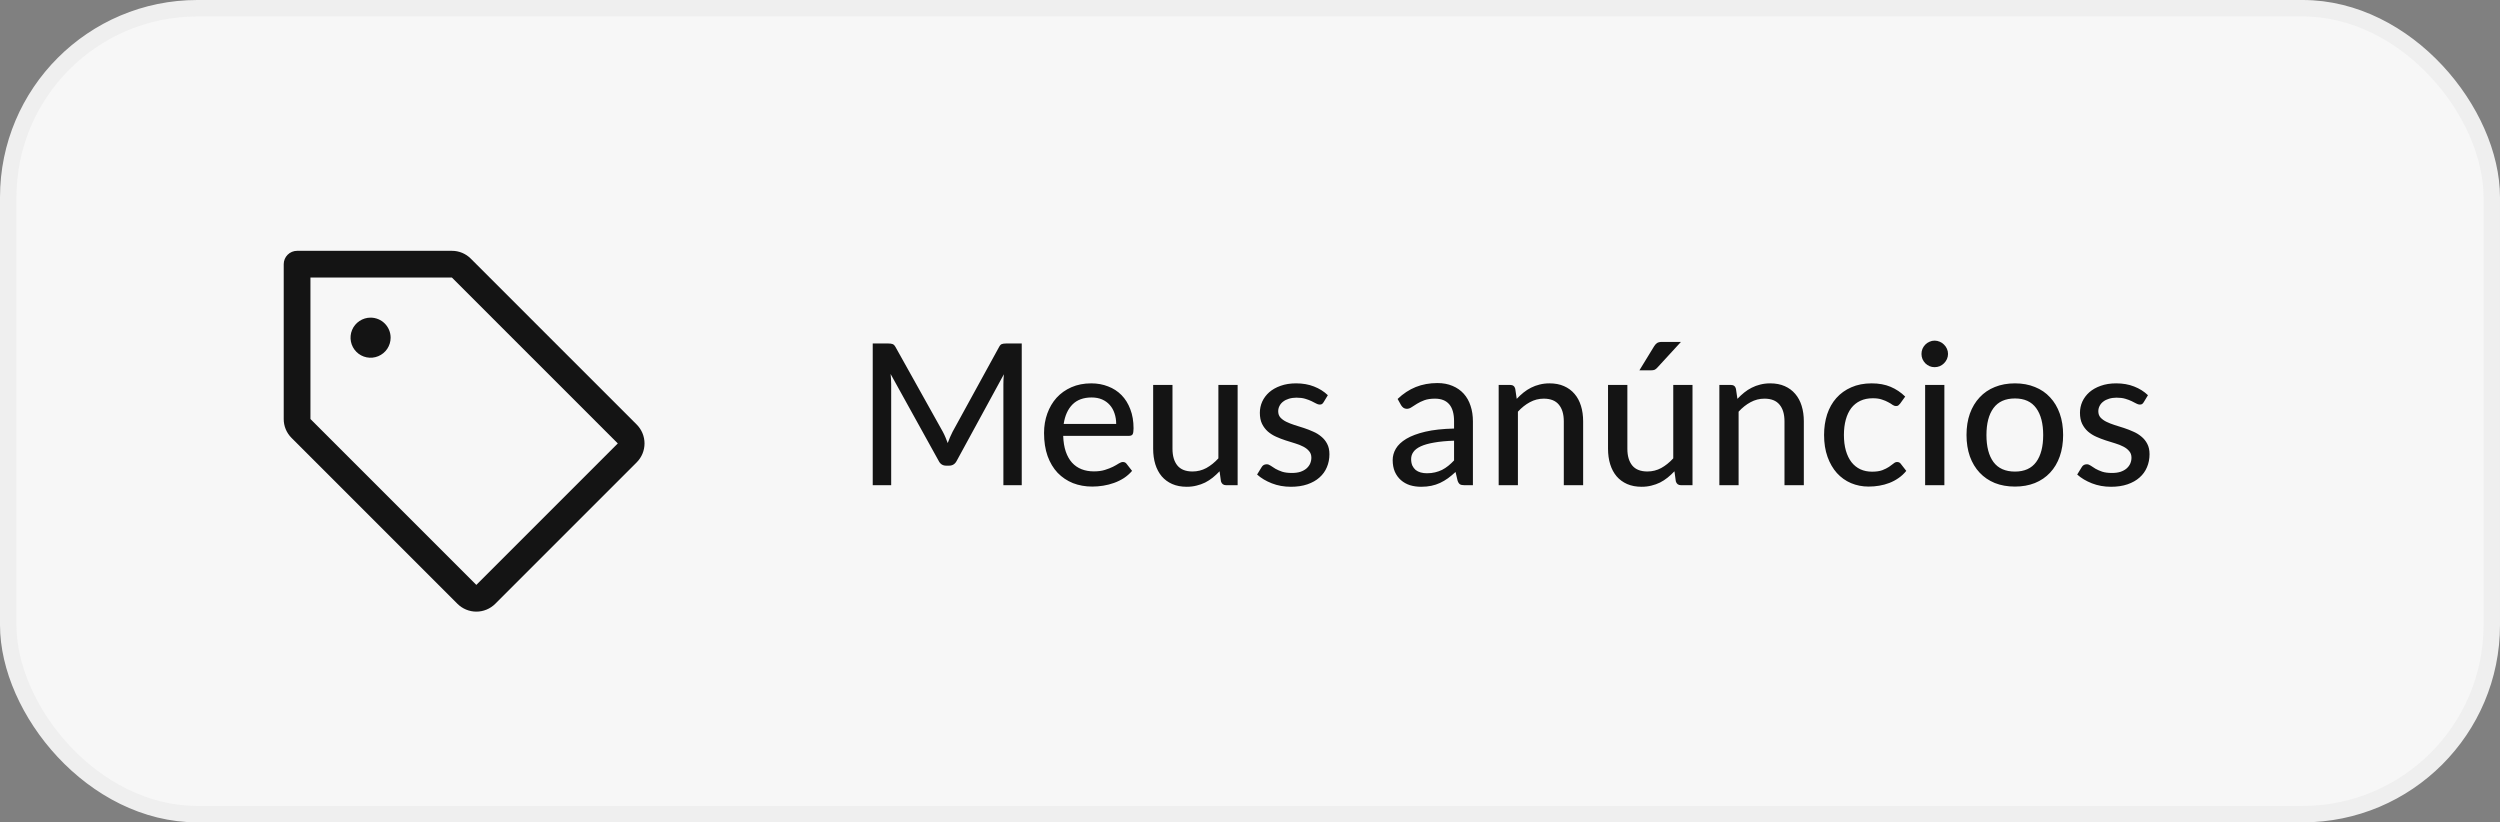 <svg width="152" height="50" viewBox="0 0 152 50" fill="none" xmlns="http://www.w3.org/2000/svg">
<rect x="0" y="0" width="152" height="50" fill="#808080" stroke="none"/>
<rect x="0.5" y="0.5" width="151" height="49" rx="11.5" fill="#F7F7F7"/>
<rect x="0.5" y="0.5" width="151" height="49" rx="11.5" stroke="#EFEFEF"/>
<path d="M38.711 25.812L28.625 15.726C28.475 15.575 28.296 15.455 28.099 15.373C27.901 15.291 27.69 15.249 27.476 15.25H18.062C17.847 15.25 17.64 15.336 17.488 15.488C17.336 15.64 17.25 15.847 17.25 16.062V25.476C17.249 25.69 17.291 25.901 17.373 26.099C17.455 26.296 17.575 26.475 17.726 26.625L27.812 36.711C27.963 36.862 28.143 36.982 28.34 37.063C28.537 37.145 28.748 37.187 28.962 37.187C29.175 37.187 29.387 37.145 29.584 37.063C29.781 36.982 29.96 36.862 30.111 36.711L38.711 28.111C38.862 27.96 38.982 27.781 39.063 27.584C39.145 27.387 39.187 27.175 39.187 26.962C39.187 26.748 39.145 26.537 39.063 26.34C38.982 26.143 38.862 25.963 38.711 25.812ZM28.961 35.562L18.875 25.476V16.875H27.476L37.562 26.961L28.961 35.562ZM23.75 20.531C23.75 20.772 23.678 21.008 23.545 21.208C23.411 21.409 23.22 21.565 22.998 21.657C22.775 21.75 22.53 21.774 22.294 21.727C22.057 21.68 21.84 21.564 21.669 21.393C21.499 21.223 21.383 21.005 21.336 20.769C21.289 20.533 21.313 20.288 21.405 20.065C21.497 19.842 21.654 19.652 21.854 19.518C22.055 19.384 22.29 19.312 22.531 19.312C22.855 19.312 23.165 19.441 23.393 19.669C23.622 19.898 23.75 20.208 23.75 20.531Z" fill="#141414"/>
<path d="M62.122 20.884V29.5H61.006V23.368C61.006 23.276 61.008 23.178 61.012 23.074C61.02 22.97 61.028 22.864 61.036 22.756L58.168 28.018C58.068 28.214 57.914 28.312 57.706 28.312H57.526C57.318 28.312 57.166 28.214 57.07 28.018L54.148 22.738C54.172 22.962 54.184 23.172 54.184 23.368V29.5H53.062V20.884H54.01C54.122 20.884 54.208 20.896 54.268 20.92C54.332 20.94 54.392 21 54.448 21.1L57.328 26.26C57.384 26.364 57.436 26.474 57.484 26.59C57.532 26.706 57.578 26.822 57.622 26.938C57.706 26.702 57.804 26.474 57.916 26.254L60.742 21.1C60.794 21 60.85 20.94 60.91 20.92C60.974 20.896 61.062 20.884 61.174 20.884H62.122ZM67.864 25.774C67.864 25.542 67.83 25.328 67.762 25.132C67.698 24.936 67.602 24.766 67.474 24.622C67.346 24.478 67.19 24.366 67.006 24.286C66.822 24.206 66.61 24.166 66.37 24.166C65.878 24.166 65.49 24.308 65.206 24.592C64.926 24.876 64.748 25.27 64.672 25.774H67.864ZM68.83 28.63C68.686 28.798 68.52 28.944 68.332 29.068C68.144 29.188 67.944 29.286 67.732 29.362C67.52 29.438 67.3 29.494 67.072 29.53C66.848 29.566 66.626 29.584 66.406 29.584C65.986 29.584 65.596 29.514 65.236 29.374C64.88 29.23 64.57 29.022 64.306 28.75C64.046 28.474 63.842 28.134 63.694 27.73C63.55 27.322 63.478 26.854 63.478 26.326C63.478 25.902 63.544 25.508 63.676 25.144C63.808 24.776 63.996 24.456 64.24 24.184C64.488 23.912 64.79 23.698 65.146 23.542C65.502 23.386 65.902 23.308 66.346 23.308C66.718 23.308 67.06 23.37 67.372 23.494C67.688 23.614 67.96 23.79 68.188 24.022C68.416 24.254 68.594 24.54 68.722 24.88C68.854 25.22 68.92 25.608 68.92 26.044C68.92 26.224 68.9 26.346 68.86 26.41C68.82 26.47 68.746 26.5 68.638 26.5H64.642C64.654 26.864 64.706 27.182 64.798 27.454C64.89 27.722 65.016 27.946 65.176 28.126C65.34 28.306 65.534 28.44 65.758 28.528C65.982 28.616 66.232 28.66 66.508 28.66C66.768 28.66 66.992 28.63 67.18 28.57C67.372 28.51 67.536 28.446 67.672 28.378C67.812 28.306 67.928 28.24 68.02 28.18C68.116 28.12 68.2 28.09 68.272 28.09C68.368 28.09 68.442 28.126 68.494 28.198L68.83 28.63ZM75.248 23.404V29.5H74.546C74.385 29.5 74.281 29.422 74.234 29.266L74.15 28.654C74.017 28.794 73.879 28.922 73.736 29.038C73.591 29.154 73.438 29.254 73.273 29.338C73.109 29.418 72.936 29.48 72.751 29.524C72.567 29.572 72.37 29.596 72.157 29.596C71.822 29.596 71.525 29.54 71.269 29.428C71.017 29.316 70.805 29.16 70.633 28.96C70.462 28.756 70.332 28.512 70.243 28.228C70.156 27.944 70.112 27.63 70.112 27.286V23.404H71.287V27.286C71.287 27.722 71.388 28.062 71.588 28.306C71.787 28.546 72.094 28.666 72.505 28.666C72.805 28.666 73.085 28.596 73.346 28.456C73.606 28.312 73.85 28.116 74.078 27.868V23.404H75.248ZM80.475 24.454C80.443 24.506 80.409 24.544 80.373 24.568C80.337 24.588 80.291 24.598 80.235 24.598C80.171 24.598 80.099 24.576 80.019 24.532C79.943 24.488 79.849 24.44 79.737 24.388C79.629 24.336 79.501 24.288 79.353 24.244C79.205 24.2 79.029 24.178 78.825 24.178C78.657 24.178 78.503 24.2 78.363 24.244C78.227 24.284 78.111 24.342 78.015 24.418C77.919 24.49 77.845 24.578 77.793 24.682C77.741 24.782 77.715 24.89 77.715 25.006C77.715 25.158 77.759 25.284 77.847 25.384C77.939 25.484 78.057 25.57 78.201 25.642C78.349 25.714 78.515 25.78 78.699 25.84C78.887 25.896 79.077 25.956 79.269 26.02C79.465 26.084 79.655 26.158 79.839 26.242C80.027 26.322 80.193 26.424 80.337 26.548C80.485 26.668 80.603 26.814 80.691 26.986C80.783 27.158 80.829 27.368 80.829 27.616C80.829 27.9 80.777 28.164 80.673 28.408C80.573 28.648 80.423 28.856 80.223 29.032C80.027 29.208 79.783 29.346 79.491 29.446C79.199 29.546 78.865 29.596 78.489 29.596C78.069 29.596 77.681 29.526 77.325 29.386C76.969 29.246 76.671 29.068 76.431 28.852L76.707 28.402C76.739 28.346 76.779 28.304 76.827 28.276C76.875 28.244 76.939 28.228 77.019 28.228C77.095 28.228 77.173 28.256 77.253 28.312C77.333 28.368 77.429 28.43 77.541 28.498C77.653 28.562 77.789 28.622 77.949 28.678C78.109 28.73 78.309 28.756 78.549 28.756C78.749 28.756 78.923 28.732 79.071 28.684C79.219 28.632 79.341 28.564 79.437 28.48C79.537 28.392 79.611 28.292 79.659 28.18C79.707 28.068 79.731 27.95 79.731 27.826C79.731 27.666 79.685 27.534 79.593 27.43C79.505 27.322 79.387 27.23 79.239 27.154C79.095 27.078 78.929 27.012 78.741 26.956C78.553 26.9 78.361 26.84 78.165 26.776C77.969 26.712 77.777 26.638 77.589 26.554C77.401 26.47 77.233 26.364 77.085 26.236C76.941 26.108 76.823 25.952 76.731 25.768C76.643 25.584 76.599 25.36 76.599 25.096C76.599 24.86 76.647 24.634 76.743 24.418C76.843 24.202 76.985 24.012 77.169 23.848C77.357 23.684 77.587 23.554 77.859 23.458C78.135 23.358 78.449 23.308 78.801 23.308C79.205 23.308 79.569 23.372 79.893 23.5C80.221 23.628 80.501 23.804 80.733 24.028L80.475 24.454ZM88.407 26.794C87.931 26.81 87.527 26.848 87.195 26.908C86.863 26.964 86.593 27.04 86.385 27.136C86.177 27.232 86.027 27.346 85.935 27.478C85.843 27.606 85.797 27.75 85.797 27.91C85.797 28.062 85.821 28.194 85.869 28.306C85.921 28.414 85.989 28.504 86.073 28.576C86.161 28.644 86.263 28.694 86.379 28.726C86.495 28.758 86.621 28.774 86.757 28.774C86.937 28.774 87.101 28.756 87.249 28.72C87.401 28.684 87.543 28.634 87.675 28.57C87.807 28.502 87.933 28.42 88.053 28.324C88.173 28.228 88.291 28.118 88.407 27.994V26.794ZM84.975 24.256C85.315 23.932 85.683 23.69 86.079 23.53C86.479 23.37 86.917 23.29 87.393 23.29C87.741 23.29 88.049 23.348 88.317 23.464C88.585 23.576 88.811 23.734 88.995 23.938C89.179 24.142 89.317 24.386 89.409 24.67C89.505 24.954 89.553 25.268 89.553 25.612V29.5H89.031C88.915 29.5 88.827 29.482 88.767 29.446C88.707 29.406 88.659 29.334 88.623 29.23L88.497 28.696C88.341 28.84 88.187 28.968 88.035 29.08C87.883 29.188 87.723 29.282 87.555 29.362C87.391 29.438 87.215 29.496 87.027 29.536C86.839 29.576 86.631 29.596 86.403 29.596C86.163 29.596 85.937 29.564 85.725 29.5C85.517 29.432 85.335 29.33 85.179 29.194C85.023 29.058 84.899 28.888 84.807 28.684C84.719 28.48 84.675 28.242 84.675 27.97C84.675 27.73 84.739 27.5 84.867 27.28C84.999 27.056 85.211 26.856 85.503 26.68C85.799 26.504 86.183 26.36 86.655 26.248C87.131 26.136 87.715 26.072 88.407 26.056V25.612C88.407 25.152 88.309 24.808 88.113 24.58C87.917 24.352 87.629 24.238 87.249 24.238C86.993 24.238 86.777 24.27 86.601 24.334C86.429 24.398 86.279 24.47 86.151 24.55C86.027 24.626 85.917 24.696 85.821 24.76C85.729 24.824 85.633 24.856 85.533 24.856C85.453 24.856 85.383 24.834 85.323 24.79C85.267 24.746 85.221 24.694 85.185 24.634L84.975 24.256ZM92.217 24.25C92.349 24.11 92.487 23.982 92.631 23.866C92.775 23.75 92.927 23.652 93.087 23.572C93.251 23.488 93.425 23.424 93.609 23.38C93.797 23.332 93.997 23.308 94.209 23.308C94.545 23.308 94.839 23.364 95.091 23.476C95.347 23.588 95.561 23.746 95.733 23.95C95.905 24.15 96.035 24.392 96.123 24.676C96.211 24.96 96.255 25.274 96.255 25.618V29.5H95.079V25.618C95.079 25.182 94.979 24.844 94.779 24.604C94.579 24.36 94.273 24.238 93.861 24.238C93.561 24.238 93.279 24.31 93.015 24.454C92.755 24.594 92.513 24.786 92.289 25.03V29.5H91.119V23.404H91.821C91.985 23.404 92.087 23.482 92.127 23.638L92.217 24.25ZM102.904 23.404V29.5H102.202C102.042 29.5 101.938 29.422 101.89 29.266L101.806 28.654C101.674 28.794 101.536 28.922 101.392 29.038C101.248 29.154 101.094 29.254 100.93 29.338C100.766 29.418 100.592 29.48 100.408 29.524C100.224 29.572 100.026 29.596 99.814 29.596C99.478 29.596 99.182 29.54 98.926 29.428C98.674 29.316 98.462 29.16 98.29 28.96C98.118 28.756 97.988 28.512 97.9 28.228C97.812 27.944 97.768 27.63 97.768 27.286V23.404H98.944V27.286C98.944 27.722 99.044 28.062 99.244 28.306C99.444 28.546 99.75 28.666 100.162 28.666C100.462 28.666 100.742 28.596 101.002 28.456C101.262 28.312 101.506 28.116 101.734 27.868V23.404H102.904ZM102.202 20.788L100.78 22.336C100.72 22.404 100.662 22.452 100.606 22.48C100.55 22.504 100.476 22.516 100.384 22.516H99.676L100.564 21.064C100.62 20.972 100.68 20.904 100.744 20.86C100.812 20.812 100.916 20.788 101.056 20.788H102.202ZM105.635 24.25C105.767 24.11 105.905 23.982 106.049 23.866C106.193 23.75 106.345 23.652 106.505 23.572C106.669 23.488 106.843 23.424 107.027 23.38C107.215 23.332 107.415 23.308 107.627 23.308C107.963 23.308 108.257 23.364 108.509 23.476C108.765 23.588 108.979 23.746 109.151 23.95C109.323 24.15 109.453 24.392 109.541 24.676C109.629 24.96 109.673 25.274 109.673 25.618V29.5H108.497V25.618C108.497 25.182 108.397 24.844 108.197 24.604C107.997 24.36 107.691 24.238 107.279 24.238C106.979 24.238 106.697 24.31 106.433 24.454C106.173 24.594 105.931 24.786 105.707 25.03V29.5H104.537V23.404H105.239C105.403 23.404 105.505 23.482 105.545 23.638L105.635 24.25ZM115.524 24.544C115.488 24.588 115.452 24.624 115.416 24.652C115.384 24.676 115.336 24.688 115.272 24.688C115.208 24.688 115.14 24.664 115.068 24.616C115 24.564 114.912 24.51 114.804 24.454C114.7 24.394 114.572 24.34 114.42 24.292C114.272 24.24 114.088 24.214 113.868 24.214C113.58 24.214 113.326 24.266 113.106 24.37C112.886 24.474 112.702 24.622 112.554 24.814C112.41 25.006 112.3 25.24 112.224 25.516C112.148 25.792 112.11 26.102 112.11 26.446C112.11 26.802 112.15 27.12 112.23 27.4C112.31 27.676 112.424 27.91 112.572 28.102C112.72 28.29 112.9 28.434 113.112 28.534C113.324 28.63 113.56 28.678 113.82 28.678C114.072 28.678 114.28 28.648 114.444 28.588C114.608 28.524 114.744 28.456 114.852 28.384C114.96 28.312 115.05 28.246 115.122 28.186C115.194 28.122 115.268 28.09 115.344 28.09C115.44 28.09 115.514 28.126 115.566 28.198L115.902 28.63C115.762 28.802 115.604 28.948 115.428 29.068C115.256 29.188 115.072 29.286 114.876 29.362C114.68 29.438 114.474 29.494 114.258 29.53C114.046 29.566 113.83 29.584 113.61 29.584C113.23 29.584 112.874 29.514 112.542 29.374C112.214 29.234 111.928 29.03 111.684 28.762C111.444 28.494 111.254 28.166 111.114 27.778C110.974 27.386 110.904 26.942 110.904 26.446C110.904 25.994 110.966 25.576 111.09 25.192C111.218 24.808 111.404 24.478 111.648 24.202C111.896 23.922 112.2 23.704 112.56 23.548C112.92 23.388 113.332 23.308 113.796 23.308C114.232 23.308 114.616 23.378 114.948 23.518C115.28 23.658 115.576 23.856 115.836 24.112L115.524 24.544ZM118.218 23.404V29.5H117.048V23.404H118.218ZM118.44 21.52C118.44 21.628 118.418 21.732 118.374 21.832C118.33 21.928 118.27 22.014 118.194 22.09C118.122 22.162 118.036 22.22 117.936 22.264C117.836 22.304 117.732 22.324 117.624 22.324C117.516 22.324 117.414 22.304 117.318 22.264C117.222 22.22 117.136 22.162 117.06 22.09C116.988 22.014 116.93 21.928 116.886 21.832C116.846 21.732 116.826 21.628 116.826 21.52C116.826 21.408 116.846 21.304 116.886 21.208C116.93 21.108 116.988 21.022 117.06 20.95C117.136 20.874 117.222 20.816 117.318 20.776C117.414 20.732 117.516 20.71 117.624 20.71C117.732 20.71 117.836 20.732 117.936 20.776C118.036 20.816 118.122 20.874 118.194 20.95C118.27 21.022 118.33 21.108 118.374 21.208C118.418 21.304 118.44 21.408 118.44 21.52ZM122.51 23.308C122.958 23.308 123.362 23.382 123.722 23.53C124.086 23.674 124.394 23.884 124.646 24.16C124.902 24.432 125.098 24.762 125.234 25.15C125.37 25.534 125.438 25.966 125.438 26.446C125.438 26.926 125.37 27.36 125.234 27.748C125.098 28.136 124.902 28.466 124.646 28.738C124.394 29.01 124.086 29.22 123.722 29.368C123.362 29.512 122.958 29.584 122.51 29.584C122.058 29.584 121.65 29.512 121.286 29.368C120.926 29.22 120.618 29.01 120.362 28.738C120.106 28.466 119.908 28.136 119.768 27.748C119.632 27.36 119.564 26.926 119.564 26.446C119.564 25.966 119.632 25.534 119.768 25.15C119.908 24.762 120.106 24.432 120.362 24.16C120.618 23.884 120.926 23.674 121.286 23.53C121.65 23.382 122.058 23.308 122.51 23.308ZM122.51 28.672C123.086 28.672 123.516 28.478 123.8 28.09C124.084 27.702 124.226 27.156 124.226 26.452C124.226 25.748 124.084 25.202 123.8 24.814C123.516 24.422 123.086 24.226 122.51 24.226C121.926 24.226 121.49 24.422 121.202 24.814C120.918 25.202 120.776 25.748 120.776 26.452C120.776 27.156 120.918 27.702 121.202 28.09C121.49 28.478 121.926 28.672 122.51 28.672ZM130.338 24.454C130.306 24.506 130.272 24.544 130.236 24.568C130.2 24.588 130.154 24.598 130.098 24.598C130.034 24.598 129.962 24.576 129.882 24.532C129.806 24.488 129.712 24.44 129.6 24.388C129.492 24.336 129.364 24.288 129.216 24.244C129.068 24.2 128.892 24.178 128.688 24.178C128.52 24.178 128.366 24.2 128.226 24.244C128.09 24.284 127.974 24.342 127.878 24.418C127.782 24.49 127.708 24.578 127.656 24.682C127.604 24.782 127.578 24.89 127.578 25.006C127.578 25.158 127.622 25.284 127.71 25.384C127.802 25.484 127.92 25.57 128.064 25.642C128.212 25.714 128.378 25.78 128.562 25.84C128.75 25.896 128.94 25.956 129.132 26.02C129.328 26.084 129.518 26.158 129.702 26.242C129.89 26.322 130.056 26.424 130.2 26.548C130.348 26.668 130.466 26.814 130.554 26.986C130.646 27.158 130.692 27.368 130.692 27.616C130.692 27.9 130.64 28.164 130.536 28.408C130.436 28.648 130.286 28.856 130.086 29.032C129.89 29.208 129.646 29.346 129.354 29.446C129.062 29.546 128.728 29.596 128.352 29.596C127.932 29.596 127.544 29.526 127.188 29.386C126.832 29.246 126.534 29.068 126.294 28.852L126.57 28.402C126.602 28.346 126.642 28.304 126.69 28.276C126.738 28.244 126.802 28.228 126.882 28.228C126.958 28.228 127.036 28.256 127.116 28.312C127.196 28.368 127.292 28.43 127.404 28.498C127.516 28.562 127.652 28.622 127.812 28.678C127.972 28.73 128.172 28.756 128.412 28.756C128.612 28.756 128.786 28.732 128.934 28.684C129.082 28.632 129.204 28.564 129.3 28.48C129.4 28.392 129.474 28.292 129.522 28.18C129.57 28.068 129.594 27.95 129.594 27.826C129.594 27.666 129.548 27.534 129.456 27.43C129.368 27.322 129.25 27.23 129.102 27.154C128.958 27.078 128.792 27.012 128.604 26.956C128.416 26.9 128.224 26.84 128.028 26.776C127.832 26.712 127.64 26.638 127.452 26.554C127.264 26.47 127.096 26.364 126.948 26.236C126.804 26.108 126.686 25.952 126.594 25.768C126.506 25.584 126.462 25.36 126.462 25.096C126.462 24.86 126.51 24.634 126.606 24.418C126.706 24.202 126.848 24.012 127.032 23.848C127.22 23.684 127.45 23.554 127.722 23.458C127.998 23.358 128.312 23.308 128.664 23.308C129.068 23.308 129.432 23.372 129.756 23.5C130.084 23.628 130.364 23.804 130.596 24.028L130.338 24.454Z" fill="#141414"/>
</svg>
